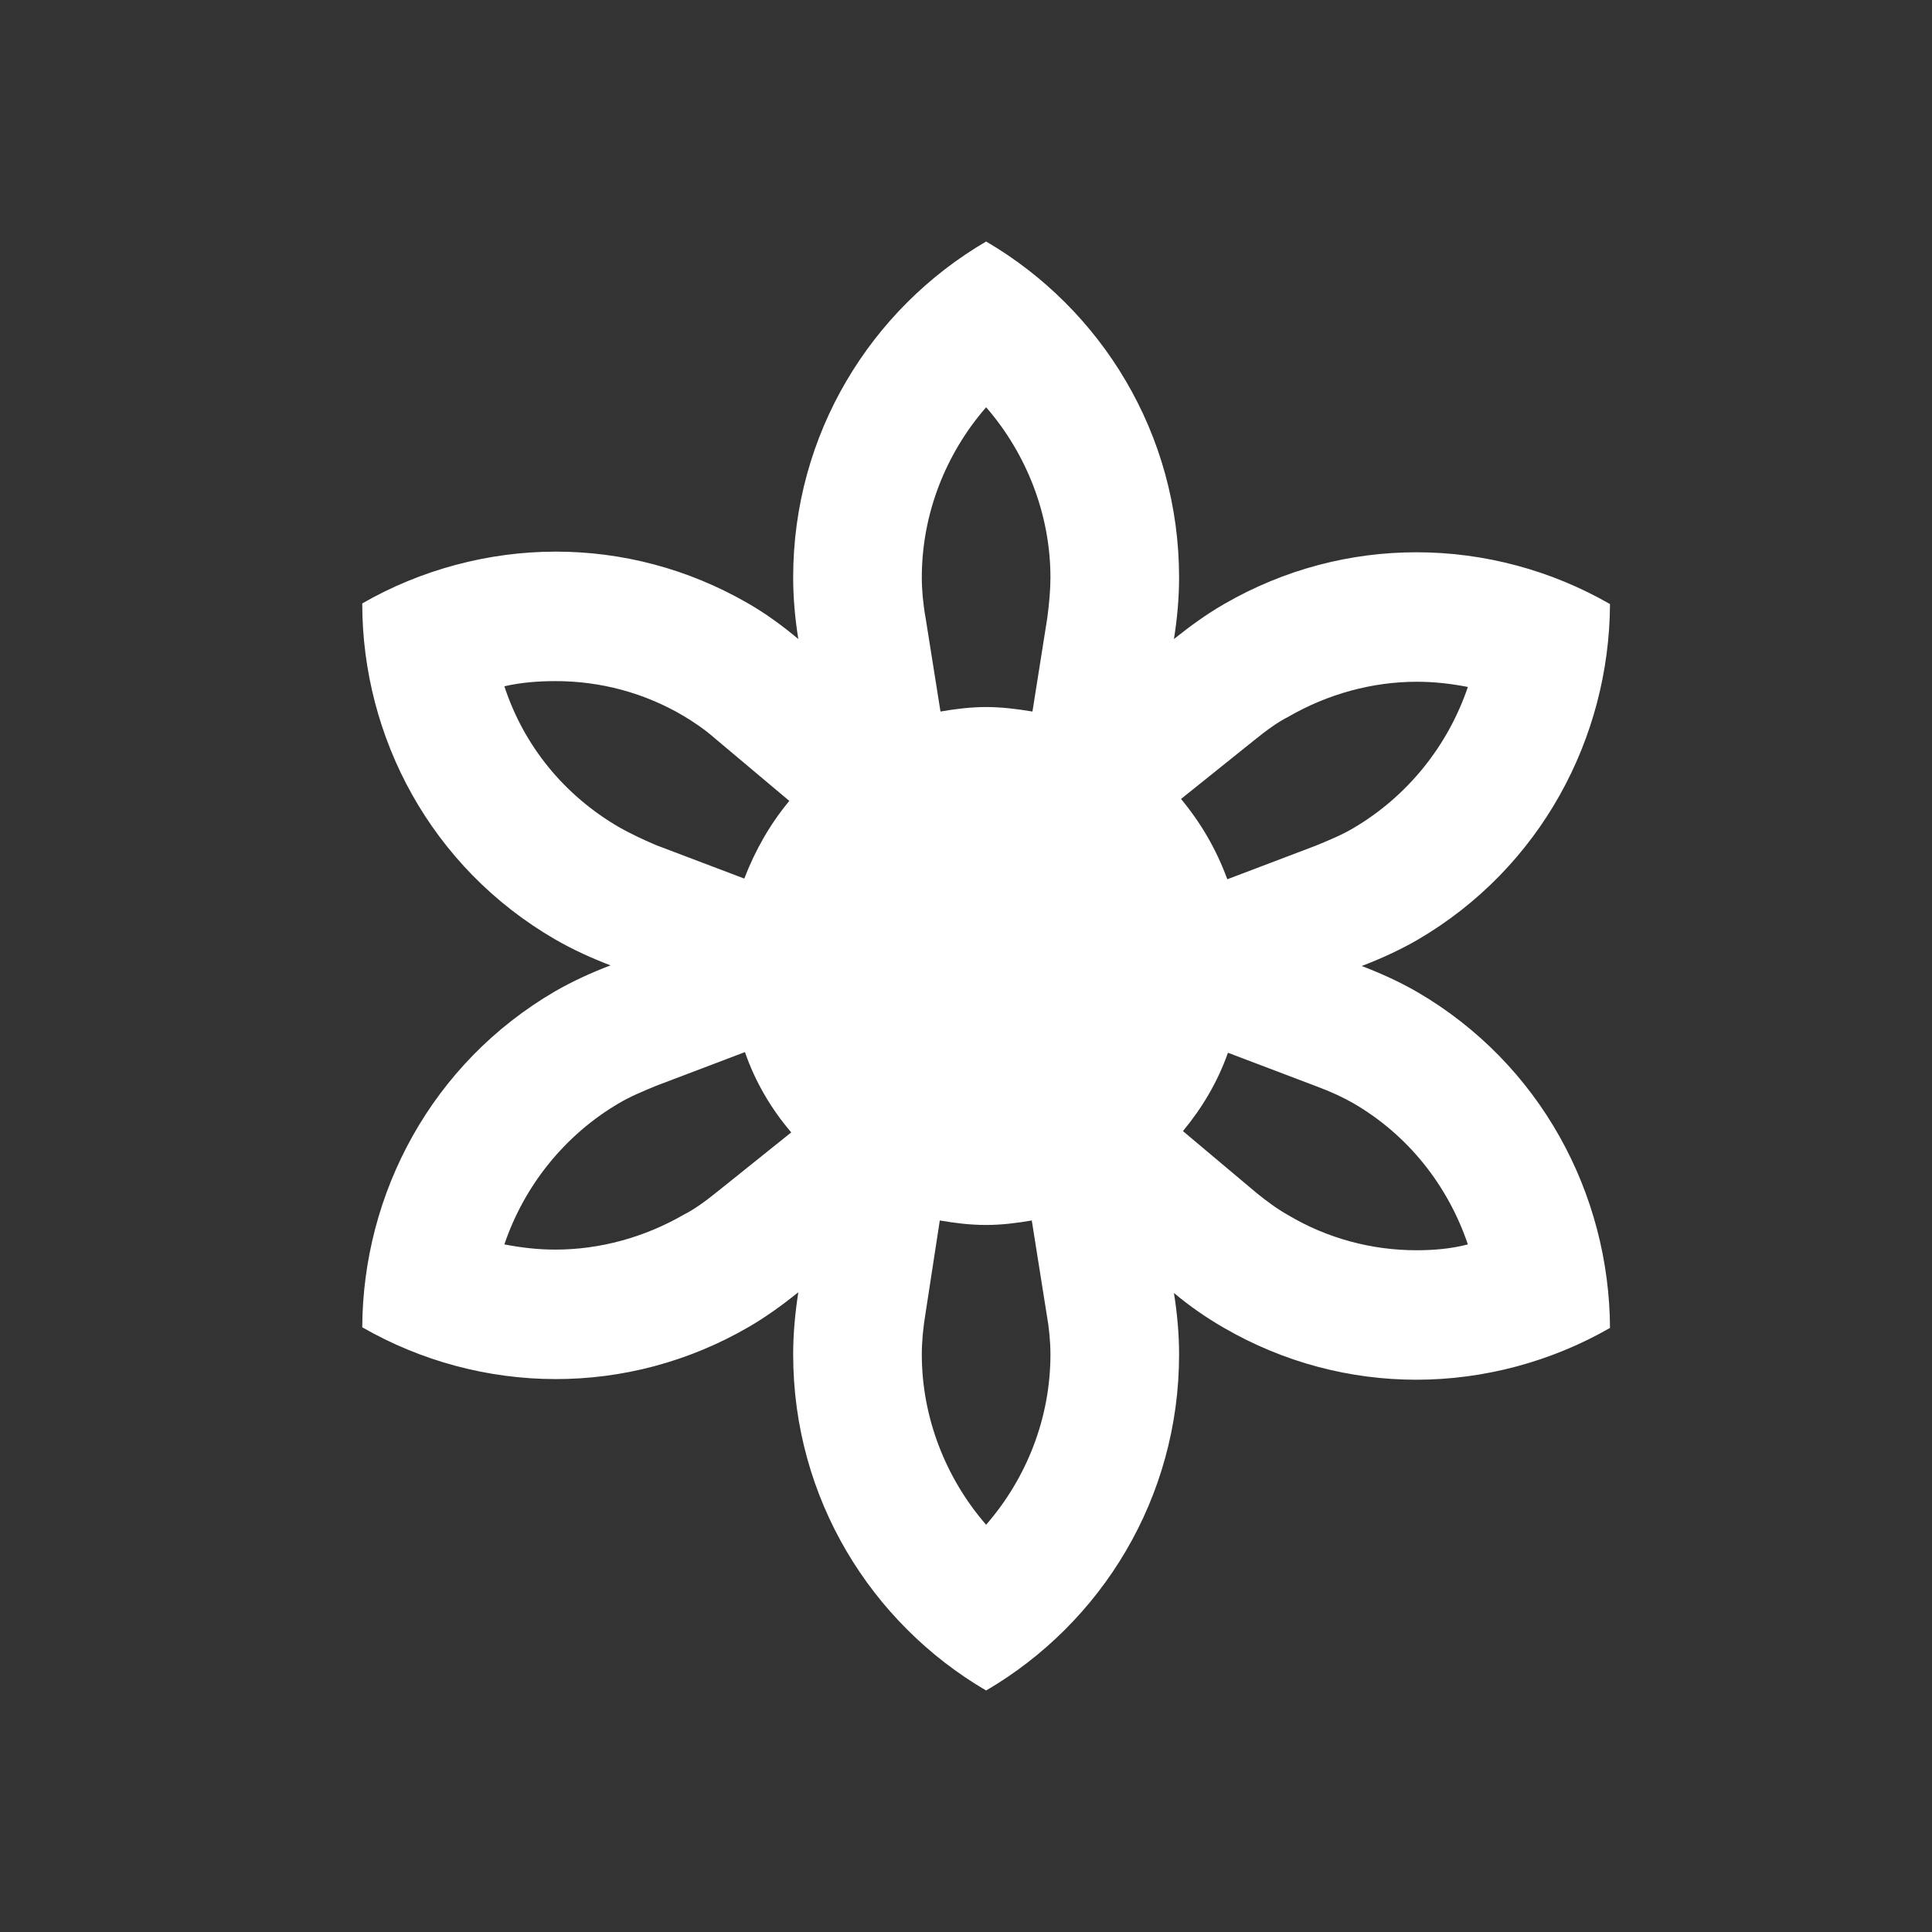 <svg width="48" height="48" viewBox="0 0 48 48" fill="none" xmlns="http://www.w3.org/2000/svg">
<rect x="0" y="0" width="48" height="48" fill="#333333" stroke="none"/>
<g clip-path="url(#clip0_173_13)">
<path d="M35.206 24.643C34.759 24.386 34.295 24.177 33.832 24C34.295 23.823 34.759 23.614 35.206 23.357C38.274 21.571 39.984 18.338 40 15.008C38.546 14.172 36.884 13.721 35.19 13.721C33.56 13.721 31.914 14.139 30.412 15.008C29.965 15.265 29.549 15.571 29.166 15.877C29.246 15.378 29.294 14.863 29.294 14.348C29.294 10.777 27.36 7.673 24.5 6C21.64 7.673 19.706 10.777 19.706 14.348C19.706 14.863 19.754 15.378 19.834 15.877C19.451 15.555 19.035 15.249 18.588 14.992C17.086 14.123 15.44 13.705 13.81 13.705C12.132 13.705 10.454 14.155 9 14.992C9 18.322 10.71 21.555 13.794 23.34C14.241 23.598 14.705 23.807 15.168 23.984C14.705 24.161 14.241 24.37 13.794 24.627C10.726 26.413 9.016 29.646 9 32.976C10.454 33.812 12.116 34.263 13.81 34.263C15.44 34.263 17.086 33.844 18.588 32.976C19.035 32.718 19.451 32.413 19.834 32.107C19.754 32.622 19.706 33.137 19.706 33.651C19.706 37.222 21.64 40.327 24.5 42C27.36 40.327 29.294 37.222 29.294 33.651C29.294 33.137 29.246 32.622 29.166 32.123C29.549 32.445 29.965 32.735 30.412 32.992C31.914 33.861 33.56 34.279 35.19 34.279C36.868 34.279 38.546 33.828 40 32.992C39.984 29.662 38.274 26.429 35.206 24.643ZM31.147 18.402C31.483 18.129 31.755 17.936 32.01 17.807C32.985 17.244 34.088 16.938 35.206 16.938C35.638 16.938 36.053 16.987 36.469 17.067C35.973 18.531 34.967 19.785 33.624 20.574C33.353 20.735 33.049 20.863 32.697 21.008L30.492 21.845C30.221 21.105 29.837 20.445 29.342 19.85L31.147 18.402ZM24.5 10.118C25.507 11.276 26.098 12.788 26.098 14.348C26.098 14.654 26.066 15.008 26.018 15.362L25.651 17.678C25.267 17.614 24.884 17.566 24.5 17.566C24.116 17.566 23.733 17.614 23.366 17.678L22.998 15.362C22.934 15.008 22.902 14.654 22.902 14.348C22.902 12.772 23.493 11.276 24.5 10.118ZM12.531 17.051C12.947 16.954 13.378 16.922 13.81 16.922C14.912 16.922 16.015 17.212 16.99 17.791C17.229 17.936 17.501 18.113 17.773 18.354L19.61 19.898C19.131 20.477 18.763 21.121 18.492 21.828L16.287 20.992C15.951 20.847 15.647 20.702 15.392 20.558C14.002 19.753 13.011 18.515 12.531 17.051ZM17.853 29.582C17.517 29.855 17.245 30.048 16.99 30.177C16.015 30.74 14.912 31.046 13.794 31.046C13.362 31.046 12.947 30.997 12.531 30.917C13.027 29.453 14.034 28.198 15.376 27.41C15.647 27.249 15.951 27.121 16.303 26.976L18.508 26.139C18.763 26.879 19.163 27.555 19.658 28.134L17.853 29.582ZM24.5 37.882C23.493 36.724 22.902 35.212 22.902 33.651C22.902 33.33 22.934 32.992 22.998 32.606L23.349 30.322C23.717 30.386 24.101 30.434 24.5 30.434C24.884 30.434 25.267 30.386 25.634 30.322L26.002 32.638C26.066 32.992 26.098 33.346 26.098 33.651C26.098 35.228 25.507 36.724 24.5 37.882ZM35.19 31.062C34.088 31.062 32.985 30.772 32.01 30.193C31.723 30.032 31.467 29.839 31.227 29.646L29.39 28.102C29.869 27.523 30.253 26.879 30.508 26.155L32.713 26.992C33.065 27.121 33.369 27.265 33.624 27.41C34.983 28.198 35.973 29.453 36.469 30.917C36.037 31.029 35.606 31.062 35.19 31.062Z" fill="white"/>
</g>
<defs>
<clipPath id="clip0_173_13">
<rect width="48" height="48" fill="white"/>
</clipPath>
</defs>
</svg>
